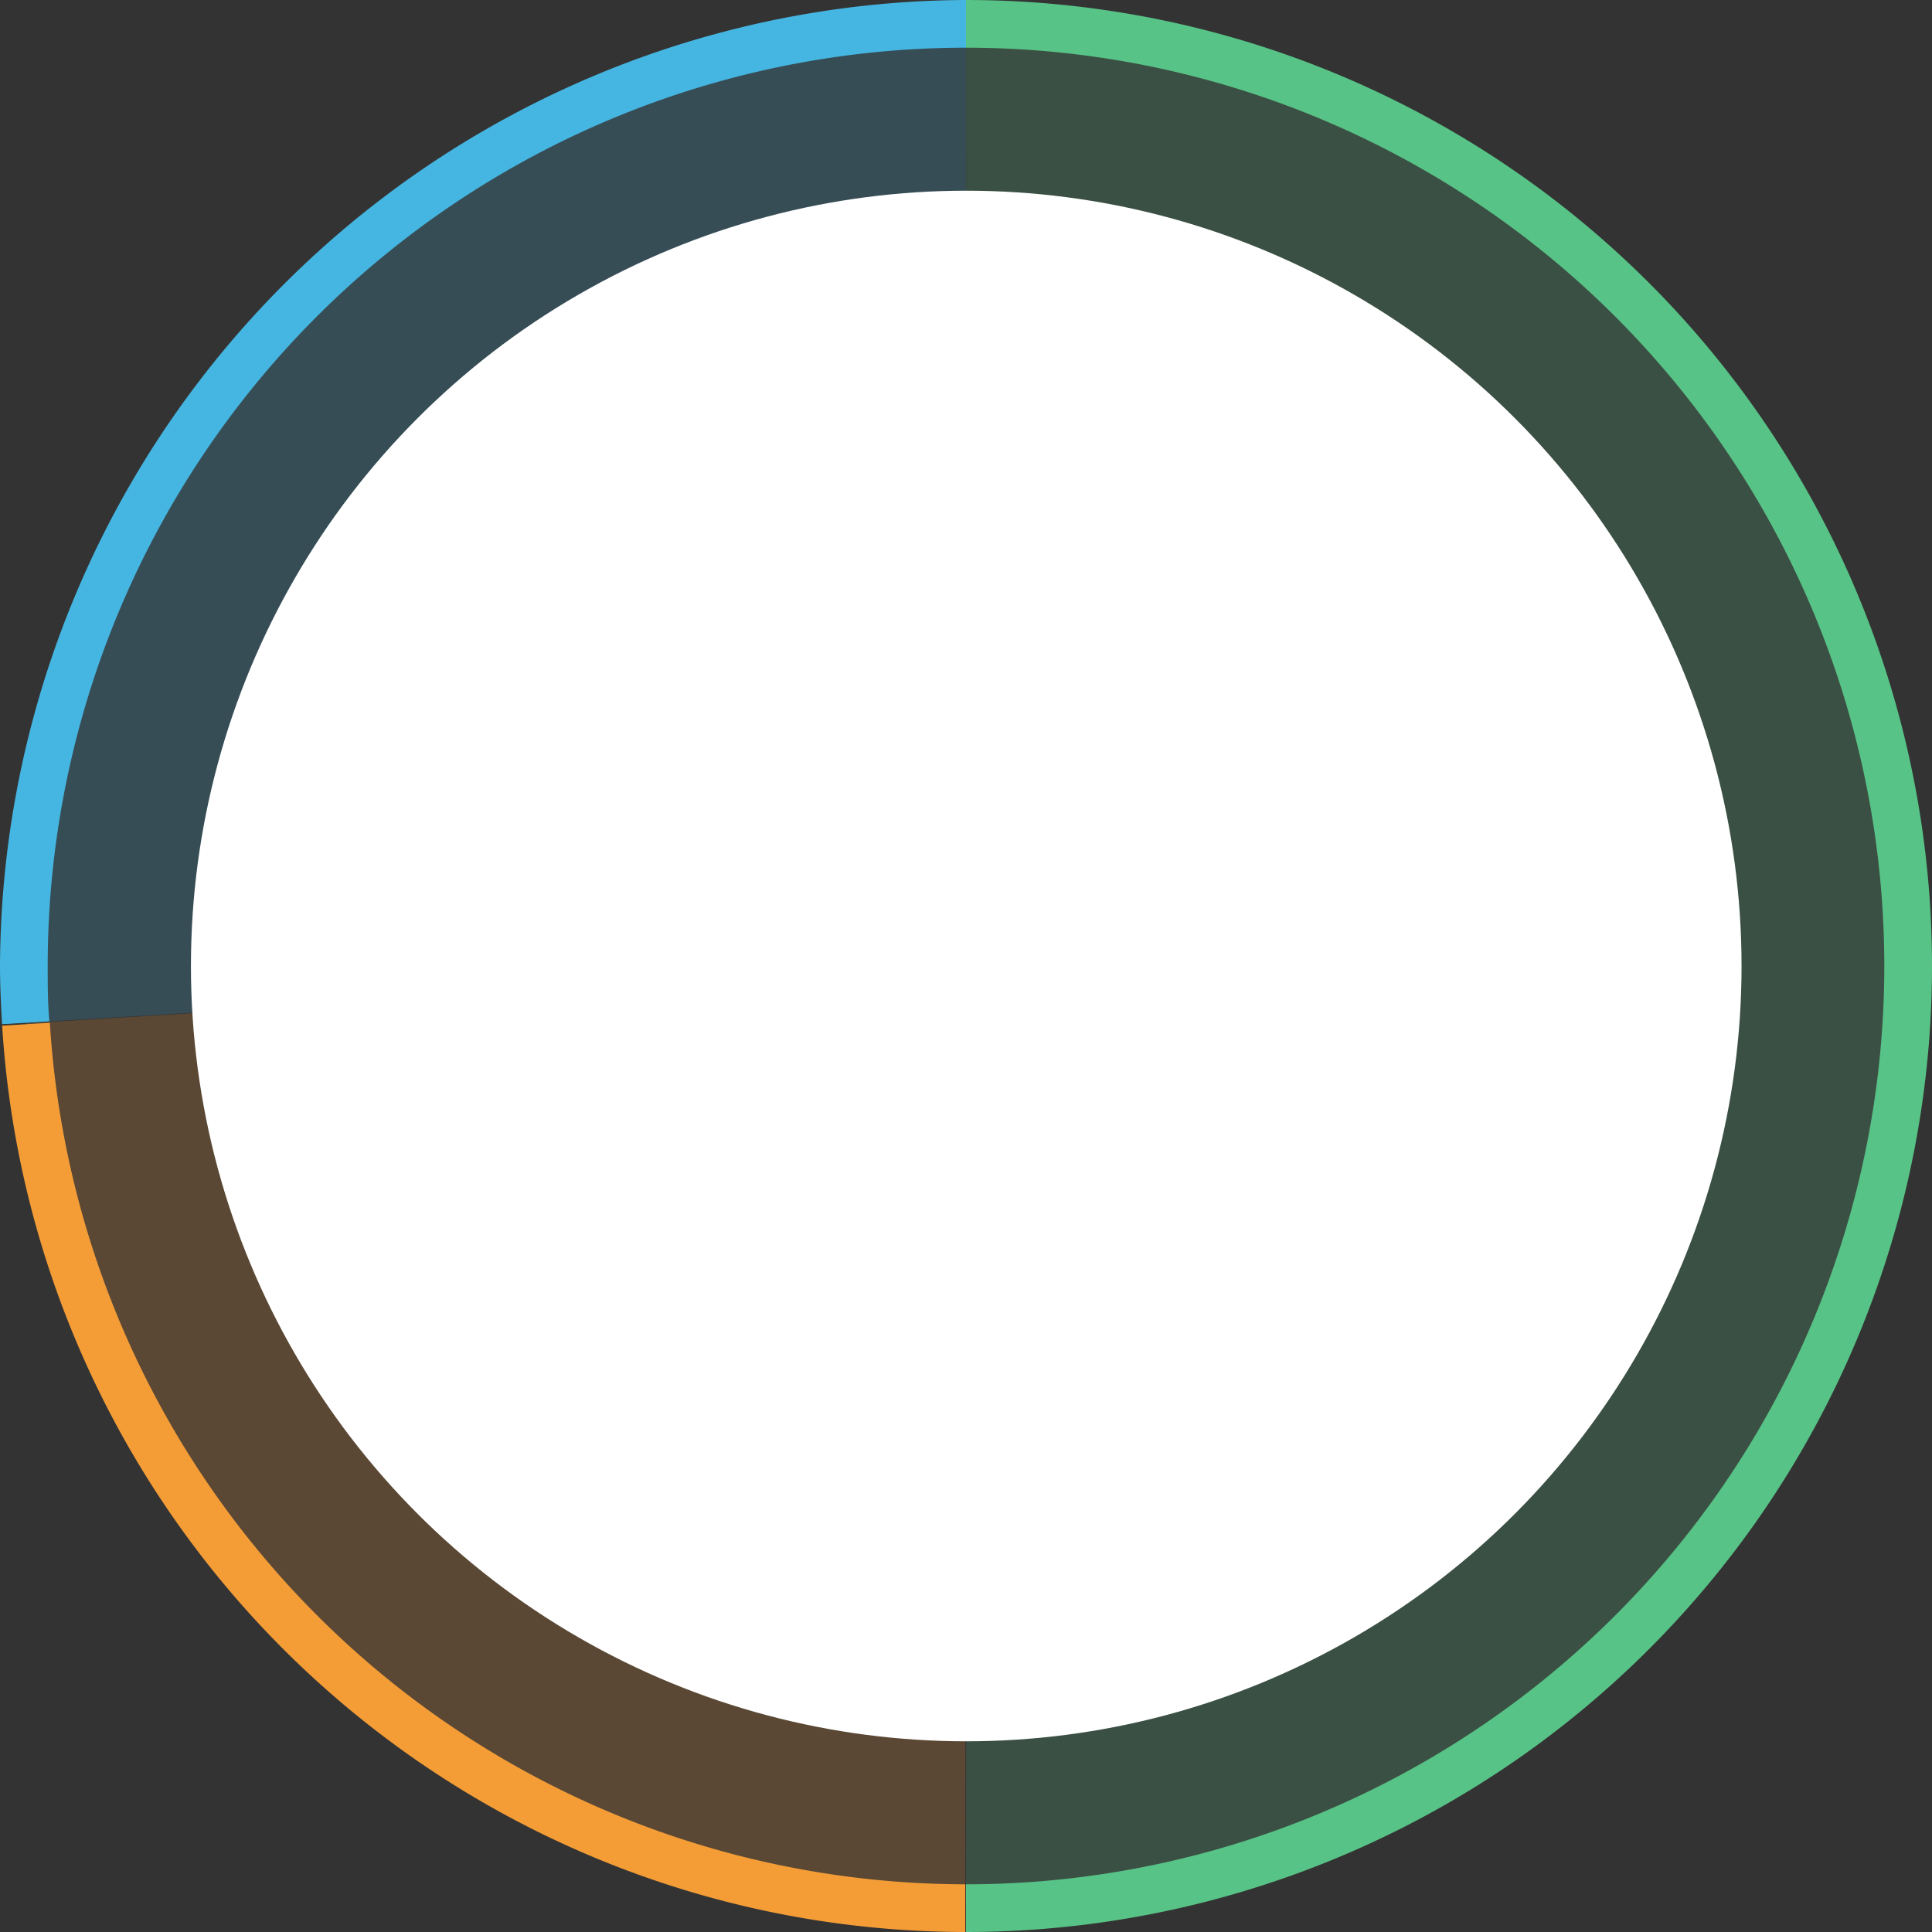 <svg id="Layer_1" data-name="Layer 1" xmlns="http://www.w3.org/2000/svg" viewBox="0 0 162 162"><rect x="0" y="0" width="162" height="162" fill="#333333" stroke="none"/><defs><style>.cls-1{opacity:0.2;}.cls-2{fill:#45b6e1;}.cls-3{fill:#f49d37;}.cls-4{fill:#58c386;}.cls-5{fill:#fff;}</style></defs><title>graph-average-devices</title><g class="cls-1"><path class="cls-2" d="M81,81,81,2h0C37.67,2,2,37.69,2,81q0,2.38.14,4.76Z"/></g><g class="cls-1"><path class="cls-3" d="M81,81,2.17,85.81A79,79,0,0,0,80.94,160Z"/></g><path class="cls-4" d="M81,162v-4A77,77,0,0,0,81,4V0A81,81,0,0,1,81,162Z"/><g class="cls-1"><path class="cls-4" d="M81,2,81.1,75.1,81,160s75.9-2.57,78.92-76.79C160,4.1,81,2,81,2Z"/></g><circle class="cls-5" cx="81.02" cy="81" r="65.01"/><path class="cls-3" d="M80.94,162a81,81,0,0,1-80.76-76l4-.24A77,77,0,0,0,80.94,158Z"/><path class="cls-2" d="M.17,85.88C.08,84.26,0,82.62,0,81A81.33,81.33,0,0,1,81,0l0,4h0A77,77,0,0,0,4,81c0,1.54,0,3.1.14,4.64Z"/></svg>